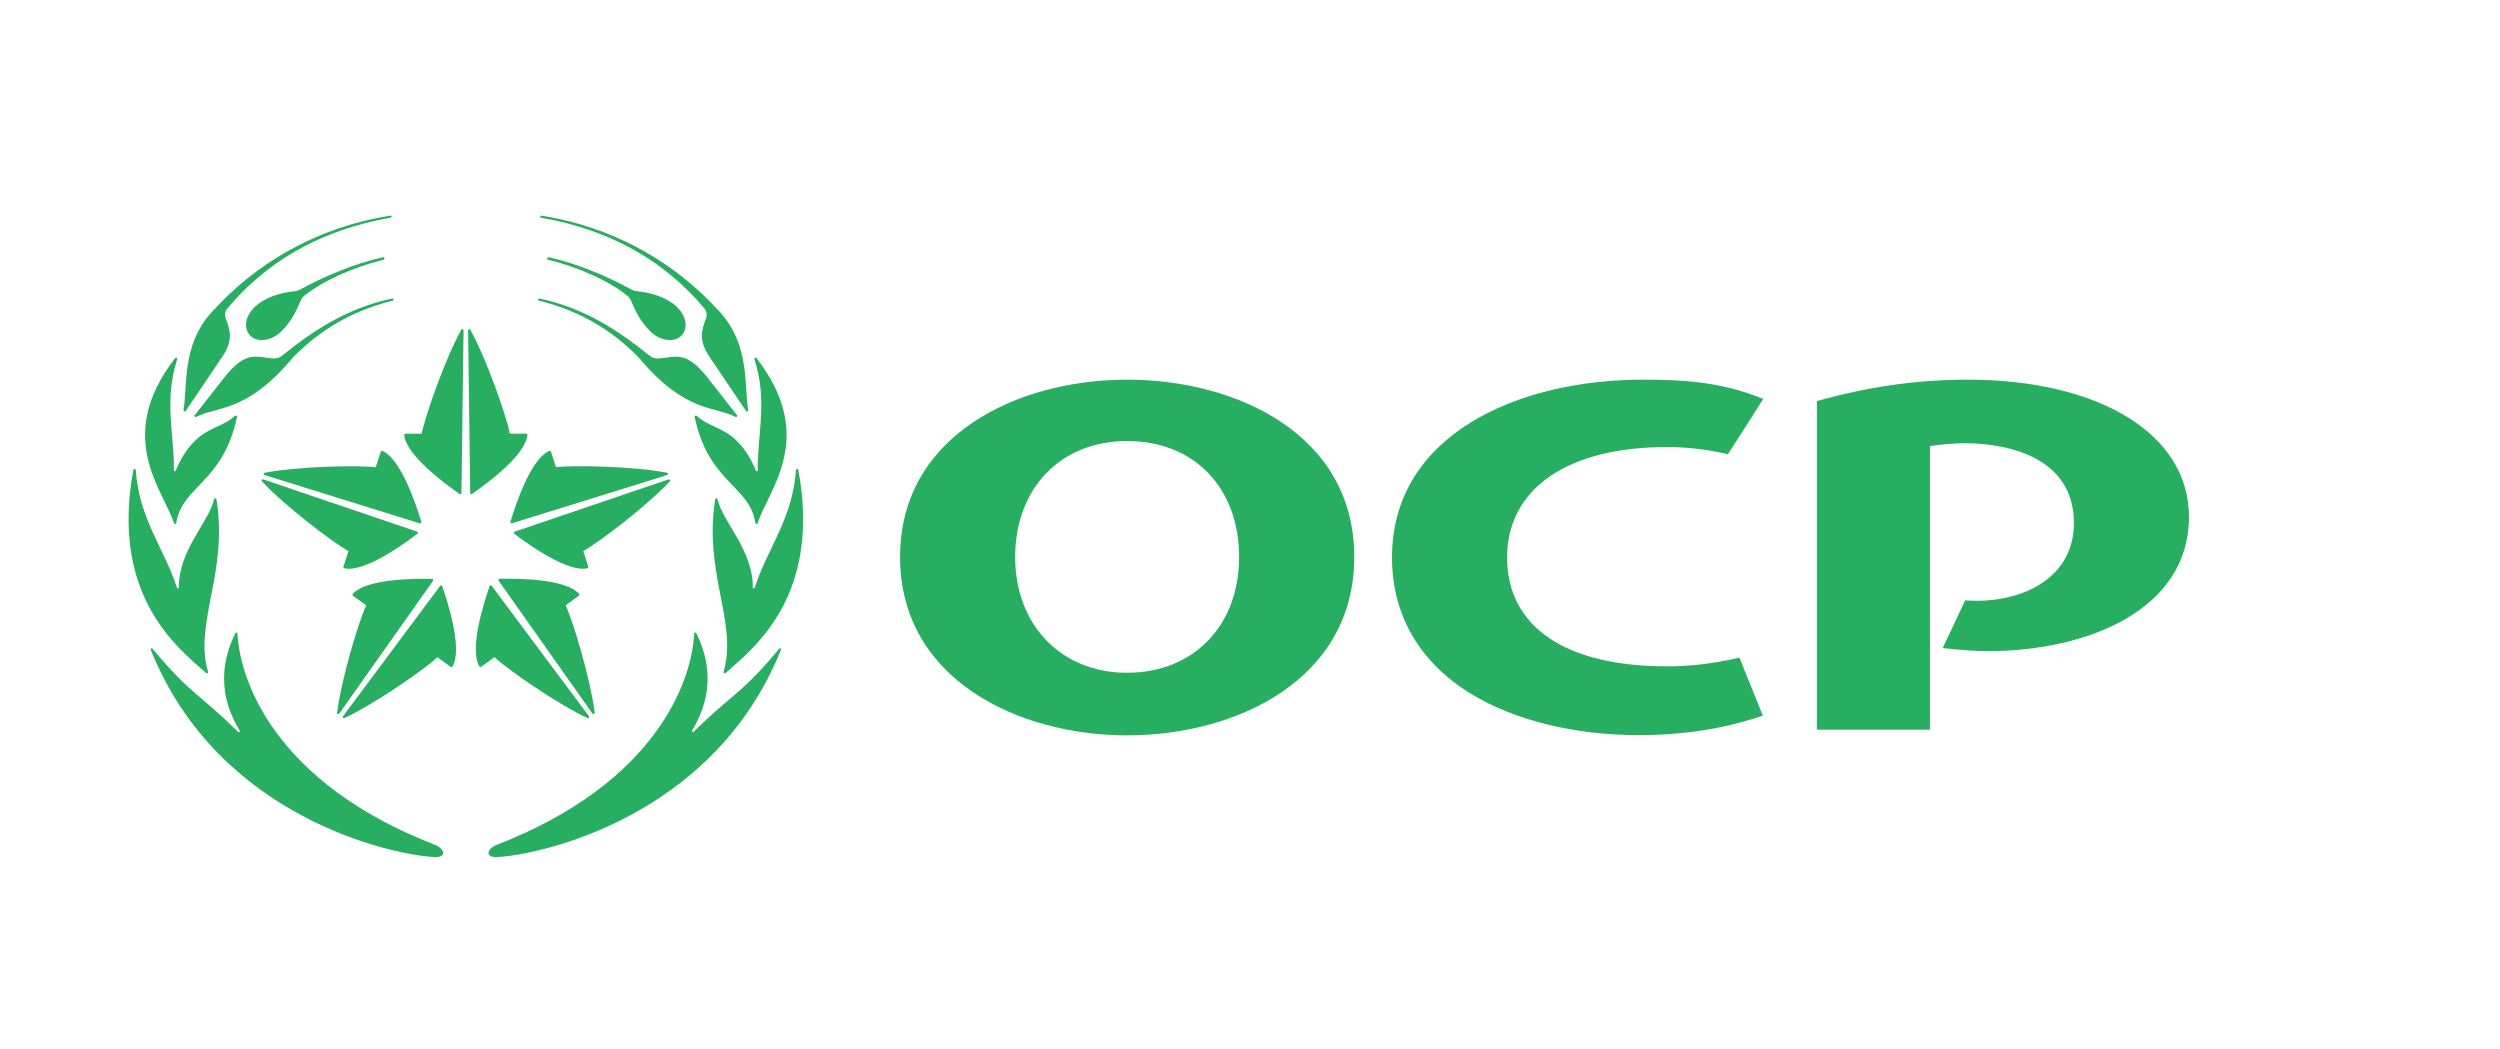 <svg width="112" height="47" viewBox="0 0 112 47" fill="none" xmlns="http://www.w3.org/2000/svg">
<path d="M73.599 17.009C68.006 17.009 62.362 19.474 62.362 24.976C62.362 27.558 63.595 29.67 65.906 31.087C67.857 32.273 70.529 32.933 73.427 32.933C75.272 32.933 77.066 32.7 78.977 32.062L77.927 29.462C76.683 29.757 75.6 29.852 74.667 29.852C70.128 29.852 67.518 28.079 67.518 24.976C67.518 21.878 70.256 20.028 74.656 20.028C75.528 20.028 76.355 20.112 77.416 20.345L78.995 17.872C77.077 17.086 75.316 17.009 73.595 17.009M50.495 17.009C45.595 17.009 40.323 19.496 40.323 24.954C40.323 30.416 45.595 32.944 50.495 32.944C55.395 32.944 60.671 30.446 60.671 24.954C60.671 19.463 55.395 17.009 50.495 17.009ZM50.495 30.14C47.535 30.14 45.479 28.002 45.479 24.954C45.479 21.903 47.495 19.758 50.495 19.758C53.499 19.758 55.512 21.852 55.512 24.954C55.512 28.057 53.445 30.14 50.495 30.14ZM88.153 17.009C85.904 17.009 83.76 17.311 81.397 17.967V32.689H86.461V19.984C87.023 19.901 87.552 19.857 88.04 19.857C89.185 19.857 92.911 20.112 92.911 23.436C92.911 25.836 90.727 26.917 88.55 26.917C88.452 26.917 88.219 26.906 88.04 26.899L87.034 29.033C88.007 29.138 88.529 29.171 89.05 29.171C93.534 29.171 98.066 27.31 98.066 23.159C98.066 19.42 94.001 17.009 88.157 17.009" fill="#27AE60"/>
<path d="M32.499 30.154C33.936 28.924 36.78 26.564 35.766 21.055C35.755 20.993 35.664 20.997 35.66 21.058C35.514 23.236 34.359 24.612 33.812 26.327C33.797 26.378 33.724 26.367 33.724 26.313C33.743 24.649 32.361 23.363 32.149 22.369C32.135 22.311 32.051 22.311 32.04 22.369C31.511 25.679 33.065 27.911 32.416 30.1C32.401 30.151 32.459 30.191 32.499 30.154Z" fill="#27AE60"/>
<path d="M34.909 29.062C33.188 31.127 32.933 30.966 31.074 32.783C31.037 32.823 30.975 32.776 31.005 32.729C32.24 30.697 31.519 29.058 31.201 28.37C31.176 28.319 31.103 28.334 31.099 28.388C30.997 30.456 29.47 35.041 22.265 37.845C21.996 37.947 21.868 38.121 21.89 38.245C21.89 38.245 21.89 38.413 22.276 38.395C24.158 38.307 31.971 36.636 34.986 29.109C35.008 29.058 34.942 29.022 34.909 29.062Z" fill="#27AE60"/>
<path d="M20.665 14.77C19.936 16.095 19.05 18.626 18.893 19.427H18.164C18.131 19.427 18.106 19.456 18.109 19.485C18.182 20.378 19.91 21.659 20.588 22.129C20.625 22.154 20.672 22.129 20.672 22.082L20.767 14.799C20.767 14.741 20.694 14.719 20.665 14.77Z" fill="#27AE60"/>
<path d="M21.07 14.77C21.802 16.095 22.685 18.626 22.841 19.427H23.571C23.604 19.427 23.629 19.456 23.629 19.485C23.556 20.378 21.824 21.659 21.146 22.129C21.113 22.154 21.066 22.129 21.066 22.082L20.971 14.799C20.971 14.741 21.044 14.719 21.073 14.77" fill="#27AE60"/>
<path d="M11.733 21.564C12.768 22.671 14.897 24.295 15.612 24.689L15.386 25.384C15.379 25.417 15.393 25.45 15.426 25.457C16.294 25.661 18.047 24.412 18.703 23.91C18.736 23.884 18.725 23.833 18.685 23.818L11.795 21.477C11.744 21.462 11.696 21.524 11.736 21.564" fill="#27AE60"/>
<path d="M11.86 21.178C13.344 20.895 16.024 20.833 16.833 20.935L17.059 20.239C17.067 20.206 17.099 20.192 17.132 20.203C17.956 20.545 18.638 22.591 18.875 23.381C18.886 23.422 18.846 23.458 18.806 23.447L11.857 21.284C11.802 21.27 11.806 21.189 11.86 21.178Z" fill="#27AE60"/>
<path d="M15.43 32.168C16.8 31.527 19.003 30.001 19.597 29.444L20.187 29.874C20.213 29.892 20.249 29.885 20.268 29.859C20.731 29.095 20.082 27.041 19.812 26.262C19.797 26.218 19.743 26.214 19.717 26.251L15.368 32.088C15.331 32.132 15.379 32.193 15.43 32.168Z" fill="#27AE60"/>
<path d="M15.101 31.931C15.291 30.431 16.06 27.86 16.407 27.121L15.812 26.691C15.787 26.673 15.783 26.637 15.801 26.611C16.385 25.934 18.536 25.916 19.36 25.934C19.404 25.934 19.425 25.985 19.4 26.021L15.2 31.968C15.171 32.015 15.094 31.989 15.101 31.935" fill="#27AE60"/>
<path d="M26.644 31.931C26.454 30.427 25.685 27.86 25.343 27.117L25.933 26.688C25.959 26.67 25.962 26.633 25.944 26.608C25.361 25.93 23.21 25.912 22.382 25.93C22.338 25.93 22.317 25.981 22.342 26.018L26.542 31.968C26.575 32.011 26.651 31.986 26.64 31.931" fill="#27AE60"/>
<path d="M26.316 32.168C24.949 31.527 22.747 29.998 22.149 29.441L21.558 29.87C21.533 29.889 21.496 29.885 21.478 29.856C21.015 29.091 21.664 27.037 21.934 26.258C21.948 26.218 22.003 26.211 22.029 26.247L26.382 32.084C26.414 32.132 26.367 32.193 26.316 32.168Z" fill="#27AE60"/>
<path d="M29.882 21.178C28.398 20.891 25.718 20.833 24.909 20.931L24.683 20.235C24.675 20.206 24.639 20.188 24.61 20.199C23.786 20.545 23.104 22.588 22.867 23.378C22.856 23.422 22.896 23.458 22.936 23.443L29.885 21.284C29.94 21.266 29.936 21.189 29.882 21.178Z" fill="#27AE60"/>
<path d="M30.006 21.564C28.974 22.671 26.841 24.295 26.13 24.689L26.356 25.384C26.363 25.417 26.349 25.45 26.316 25.457C25.448 25.661 23.695 24.412 23.038 23.91C23.006 23.884 23.017 23.833 23.057 23.818L29.947 21.477C29.998 21.462 30.042 21.524 30.006 21.564Z" fill="#27AE60"/>
<path d="M30.286 13.718C29.838 13.31 29.182 13.11 28.511 13.044C28.453 13.04 28.394 13.022 28.343 12.997C27.166 12.363 25.908 11.824 24.602 11.529C24.599 11.529 24.584 11.525 24.584 11.525C24.551 11.518 24.522 11.536 24.515 11.569C24.511 11.598 24.53 11.627 24.559 11.638C24.559 11.638 24.573 11.638 24.581 11.642C25.959 11.981 27.333 12.611 28.132 13.273C28.186 13.317 28.226 13.375 28.256 13.441C28.482 13.98 28.733 14.479 29.182 14.89C29.616 15.287 30.228 15.352 30.531 15.032C30.833 14.712 30.775 14.165 30.29 13.718" fill="#27AE60"/>
<path d="M33.017 18.601L31.697 16.918C30.702 15.655 30.246 16.019 29.484 16.059C29.349 16.066 29.218 16.026 29.112 15.942C27.749 14.843 26.218 13.809 24.191 13.379C24.183 13.379 24.169 13.375 24.169 13.375C24.143 13.368 24.114 13.386 24.11 13.412C24.103 13.437 24.121 13.463 24.143 13.466C24.143 13.466 24.26 13.499 24.318 13.514C25.959 13.951 27.362 14.741 28.609 16.008C30.695 18.52 32.051 18.196 32.948 18.677C32.999 18.706 33.053 18.644 33.017 18.597" fill="#27AE60"/>
<path d="M33.52 18.375C33.331 17.322 33.608 15.495 32.284 14.016C32.237 13.954 32.16 13.878 32.084 13.801C30.261 11.839 27.829 10.4 24.974 9.792C24.741 9.745 24.508 9.701 24.267 9.661C24.264 9.661 24.253 9.658 24.253 9.658C24.227 9.658 24.201 9.672 24.198 9.698C24.194 9.723 24.212 9.749 24.238 9.752C24.238 9.752 24.264 9.756 24.274 9.759C24.5 9.8 24.727 9.847 24.949 9.894C27.581 10.491 29.809 11.74 31.559 13.819C31.657 13.94 31.686 14.1 31.635 14.245C31.431 14.799 31.274 15.236 31.796 16.001C31.945 16.226 33.006 17.796 33.422 18.411C33.455 18.459 33.528 18.429 33.517 18.375" fill="#27AE60"/>
<path d="M33.95 21.062C33.95 21.113 33.881 21.128 33.863 21.08C33.728 20.738 33.455 20.177 32.977 19.722C32.375 19.143 31.715 19.099 31.216 18.633C31.176 18.593 31.11 18.63 31.121 18.684C31.745 21.637 33.593 21.761 33.841 23.429C33.848 23.483 33.925 23.491 33.943 23.436C34.446 21.899 36.619 19.573 33.892 16.044C33.856 15.997 33.779 16.037 33.797 16.095C34.413 17.956 33.91 19.587 33.95 21.062Z" fill="#27AE60"/>
<path d="M9.243 30.154C7.806 28.924 4.962 26.564 5.972 21.055C5.983 20.993 6.074 20.997 6.082 21.058C6.224 23.236 7.38 24.612 7.926 26.327C7.941 26.378 8.014 26.367 8.014 26.313C7.996 24.649 9.377 23.363 9.589 22.369C9.607 22.311 9.691 22.311 9.698 22.369C10.231 25.679 8.674 27.911 9.323 30.1C9.337 30.151 9.283 30.191 9.243 30.154Z" fill="#27AE60"/>
<path d="M6.833 29.062C8.554 31.127 8.805 30.966 10.665 32.783C10.705 32.823 10.767 32.776 10.737 32.729C9.498 30.697 10.22 29.058 10.541 28.37C10.562 28.319 10.635 28.334 10.639 28.388C10.745 30.456 12.272 35.041 19.473 37.845C19.743 37.947 19.87 38.121 19.848 38.245C19.848 38.245 19.848 38.413 19.462 38.395C17.584 38.307 9.768 36.636 6.753 29.109C6.734 29.058 6.8 29.022 6.833 29.062Z" fill="#27AE60"/>
<path d="M11.452 13.718C11.9 13.31 12.56 13.11 13.227 13.044C13.289 13.04 13.344 13.022 13.395 12.997C14.573 12.363 15.834 11.824 17.136 11.529C17.139 11.529 17.154 11.525 17.154 11.525C17.183 11.518 17.216 11.536 17.223 11.569C17.227 11.598 17.209 11.627 17.18 11.638C17.18 11.638 17.165 11.638 17.158 11.642C15.78 11.981 14.405 12.611 13.607 13.273C13.552 13.317 13.512 13.375 13.483 13.441C13.257 13.98 13.005 14.479 12.557 14.89C12.123 15.287 11.51 15.352 11.208 15.032C10.905 14.712 10.963 14.165 11.448 13.718" fill="#27AE60"/>
<path d="M8.725 18.601L10.045 16.918C11.04 15.655 11.496 16.019 12.254 16.059C12.389 16.066 12.52 16.026 12.626 15.942C13.989 14.843 15.521 13.809 17.548 13.379C17.555 13.379 17.573 13.375 17.573 13.375C17.599 13.368 17.624 13.386 17.628 13.412C17.635 13.437 17.621 13.463 17.595 13.466C17.595 13.466 17.479 13.499 17.42 13.514C15.78 13.951 14.376 14.741 13.129 16.008C11.044 18.52 9.691 18.196 8.791 18.677C8.743 18.706 8.688 18.644 8.725 18.597" fill="#27AE60"/>
<path d="M8.218 18.375C8.408 17.322 8.131 15.495 9.454 14.016C9.505 13.954 9.578 13.878 9.655 13.801C11.481 11.839 13.909 10.4 16.768 9.792C17.001 9.745 17.234 9.701 17.471 9.661C17.479 9.661 17.489 9.658 17.489 9.658C17.515 9.658 17.537 9.672 17.541 9.698C17.544 9.723 17.526 9.749 17.5 9.752C17.5 9.752 17.479 9.756 17.468 9.759C17.238 9.8 17.012 9.847 16.79 9.894C14.157 10.491 11.93 11.74 10.183 13.819C10.085 13.94 10.056 14.1 10.107 14.245C10.311 14.799 10.468 15.236 9.946 16.001C9.793 16.226 8.736 17.796 8.32 18.411C8.287 18.459 8.211 18.429 8.222 18.375" fill="#27AE60"/>
<path d="M7.941 16.095C7.963 16.037 7.886 15.997 7.846 16.044C5.119 19.573 7.292 21.903 7.795 23.44C7.813 23.491 7.89 23.483 7.897 23.429C8.149 21.761 9.997 21.637 10.617 18.684C10.628 18.63 10.562 18.593 10.522 18.633C10.023 19.099 9.367 19.139 8.761 19.722C8.284 20.177 8.014 20.738 7.875 21.08C7.857 21.128 7.788 21.113 7.788 21.062C7.828 19.587 7.325 17.956 7.941 16.095Z" fill="#27AE60"/>
</svg>
